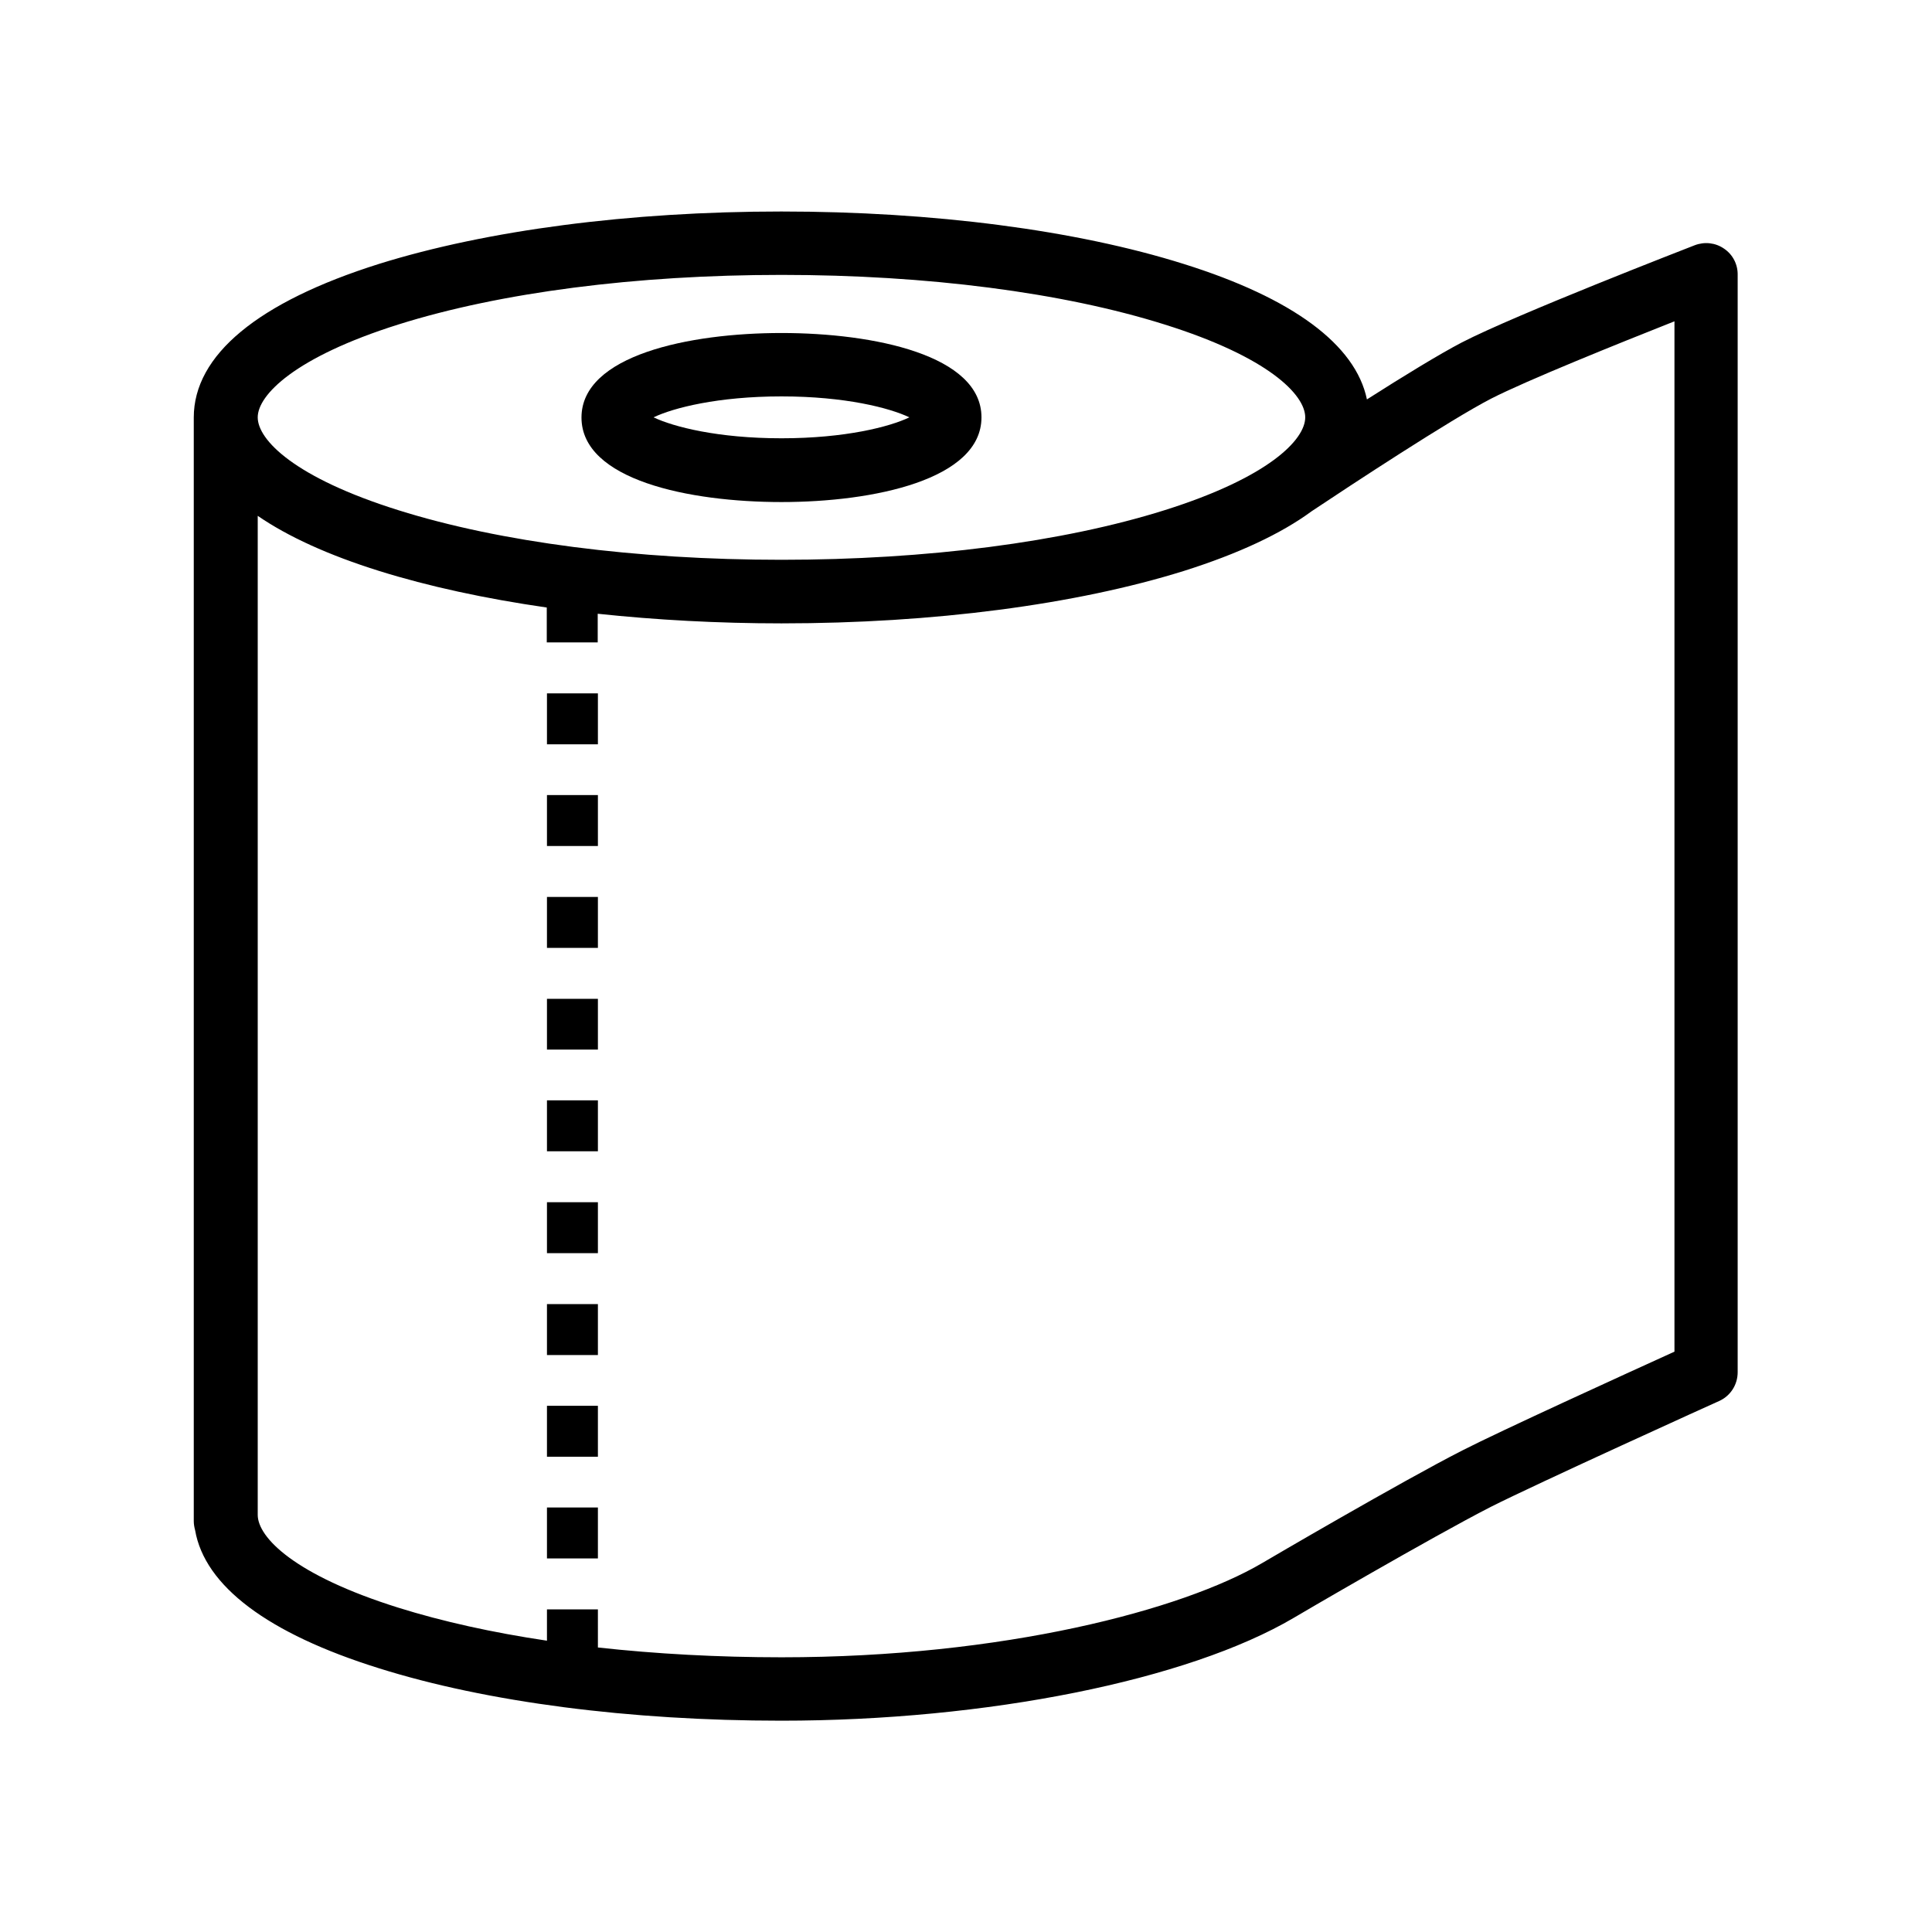<?xml version="1.0" standalone="no"?><!DOCTYPE svg PUBLIC "-//W3C//DTD SVG 1.1//EN" "http://www.w3.org/Graphics/SVG/1.1/DTD/svg11.dtd"><svg t="1610088715965" class="icon" viewBox="0 0 1024 1024" version="1.1" xmlns="http://www.w3.org/2000/svg" p-id="619" xmlns:xlink="http://www.w3.org/1999/xlink" width="200" height="200"><defs><style type="text/css"></style></defs><path d="M289.9 691.2h27v27h-27zM289.9 799h27v27h-27zM289.9 745.1h27v27h-27zM289.9 637.2h27v27h-27zM289.9 583.2h27v27h-27zM289.9 421.4h27v27h-27zM289.9 367.5h27v27h-27zM289.9 475.4h27v27h-27zM289.9 529.4h27v26.9h-27z" p-id="620"></path><path d="M913.8 131.8c-4.6-3.2-10.4-3.8-15.6-1.8-3.8 1.5-94.5 36.6-123.4 51.5-11.7 6.1-31.2 18-50.3 30.2-6-29-39.3-53.7-97.1-71.8-57.2-18-133-27.8-213.3-27.8-80.3 0-156 9.9-213.3 27.8-64.1 20.2-98.1 48.3-98.1 81.4v584.9c0 1.7 0.3 3.3 0.7 4.8 5.1 29.6 38.5 54.8 97.4 73.2 57.2 18 133 27.8 213.3 27.8 108.9 0 215.4-21.4 271.6-54.5 0.7-0.5 73.3-42.9 104.4-58.8 24.1-12.2 120-55.7 121-56.1 6.1-2.7 9.9-8.7 9.9-15.3V145.7c0.1-5.6-2.6-10.8-7.2-13.9zM211.1 172c54-17 126.1-26.3 203.1-26.3S563.3 155 617.3 172c54.9 17.2 74.5 37.2 74.5 49.2 0 11.9-19.5 31.9-74.5 49.2-54 17-126.2 26.3-203.1 26.3-76.9 0-149.1-9.3-203.1-26.3-54.9-17.2-74.5-37.2-74.5-49.2 0-11.8 19.6-31.9 74.5-49.2z m676.4 544.4c-25.5 11.6-92.2 42-112.5 52.4-32 16.3-103.1 57.9-106.1 59.7-42.2 24.8-137.1 49.9-254.6 49.9-33.7 0-66.6-1.8-97.4-5.2V853h-27v16.6c-28.9-4.3-55.5-10.2-78.8-17.5-54.9-17.2-74.5-37.2-74.5-49.2V273.4c16 11 37.5 20.8 64.3 29.2 26.2 8.2 56.3 14.7 88.9 19.4v18.5h27v-15.2c31 3.3 63.8 5.1 97.4 5.1 80.3 0 156-9.9 213.3-27.8 28.8-9.1 51.5-19.7 67.8-31.7 20.7-13.8 73.3-48.4 95-59.6 18.7-9.6 67.9-29.4 97.2-41v546.1z" p-id="621"></path><path d="M414.2 266.1c48.9 0 106-11.9 106-44.9s-57.1-44.7-106-44.7-106 11.8-106 44.8c0 33.1 57.1 44.8 106 44.8z m0-56c33.8 0 57.3 6.1 67.8 11.1-10.4 5-34 11.1-67.8 11.1s-57.3-6.1-67.8-11.1c10.4-5 34.1-11.1 67.8-11.1z" p-id="622"></path></svg>